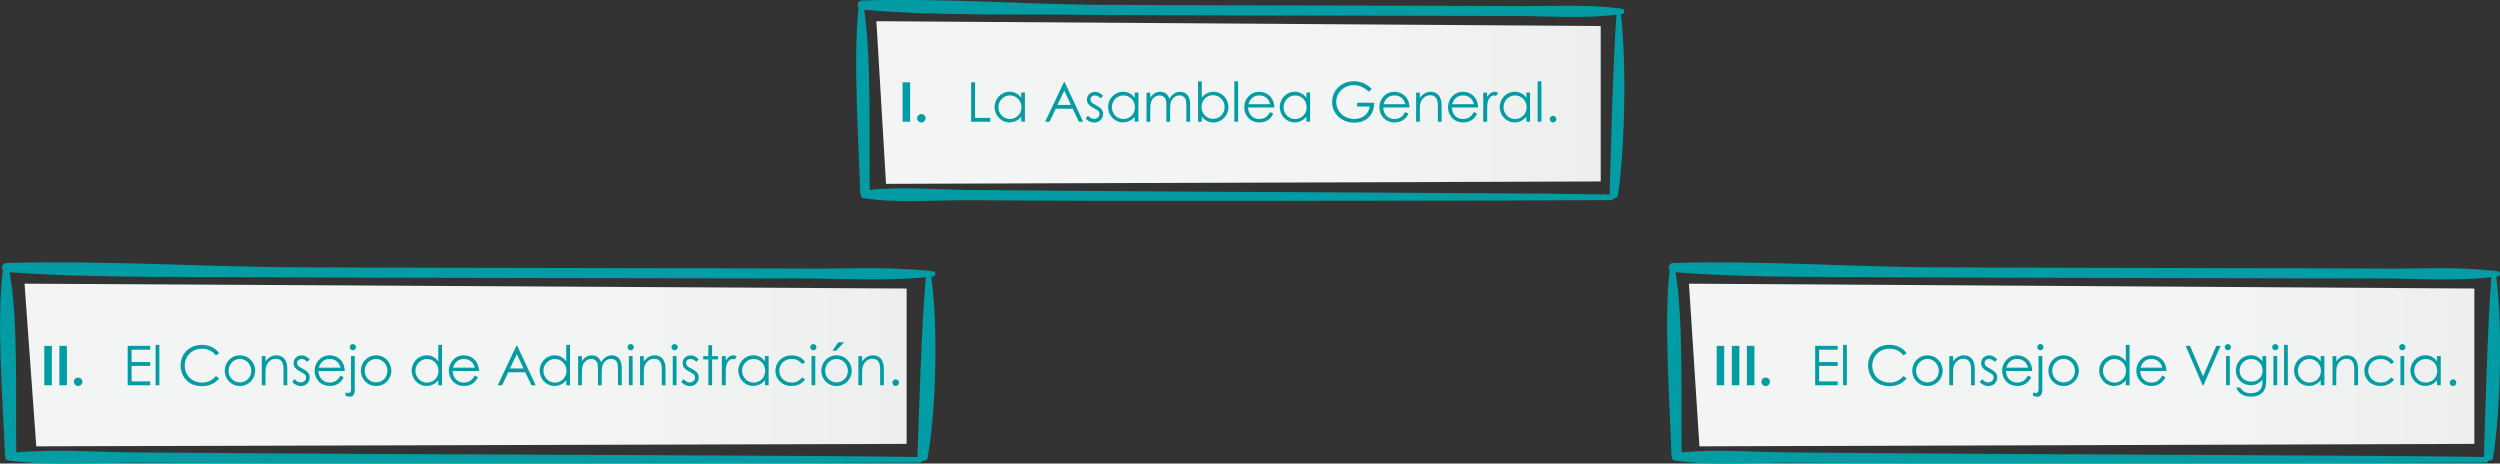 <?xml version="1.0" encoding="UTF-8"?>
<svg id="Capa_2" data-name="Capa 2" xmlns="http://www.w3.org/2000/svg" xmlns:xlink="http://www.w3.org/1999/xlink" viewBox="0 0 501.09 92.91">
  <rect x="0" y="0" width="501.09" height="92.91" fill="#333333" stroke="none"/>
  <defs>
    <style>
      .cls-1 {
        fill: url(#_ÅÂÁ_Ï_ÌÌ_È_ËÂÌÚ_1615-3);
      }

      .cls-2 {
        fill: url(#_ÅÂÁ_Ï_ÌÌ_È_ËÂÌÚ_1615-2);
      }

      .cls-3 {
        fill: #029da4;
      }

      .cls-4 {
        fill: url(#_ÅÂÁ_Ï_ÌÌ_È_ËÂÌÚ_1615);
      }
    </style>
    <linearGradient id="_ÅÂÁ_Ï_ÌÌ_È_ËÂÌÚ_1615" data-name="ÅÂÁ˚ÏﬂÌÌ˚È „‡‰ËÂÌÚ 1615" x1="175.66" y1="20.55" x2="320.84" y2="20.55" gradientUnits="userSpaceOnUse">
      <stop offset=".64" stop-color="#f3f4f4"/>
      <stop offset="1" stop-color="#edeeee"/>
    </linearGradient>
    <linearGradient id="_ÅÂÁ_Ï_ÌÌ_È_ËÂÌÚ_1615-2" data-name="ÅÂÁ˚ÏﬂÌÌ˚È „‡‰ËÂÌÚ 1615" x1="338.53" y1="73.16" x2="495.95" y2="73.16" xlink:href="#_ÅÂÁ_Ï_ÌÌ_È_ËÂÌÚ_1615"/>
    <linearGradient id="_ÅÂÁ_Ï_ÌÌ_È_ËÂÌÚ_1615-3" data-name="ÅÂÁ˚ÏﬂÌÌ˚È „‡‰ËÂÌÚ 1615" x1="4.92" y1="73.16" x2="181.72" y2="73.16" xlink:href="#_ÅÂÁ_Ï_ÌÌ_È_ËÂÌÚ_1615"/>
  </defs>
  <g id="Capa_1-2" data-name="Capa 1">
    <polygon class="cls-4" points="320.84 5.22 320.84 36.37 177.59 36.85 175.66 4.25 320.84 5.22"/>
    <path class="cls-3" d="m172.44,38.64c0,.08.03.15.05.22-.04.37.13.78.53.84,6.86,1.07,14.23.39,21.17.43,7.31.04,14.61.09,21.92.11,14.93.04,91.86,0,106.8-.13.28,0,.45-.17.51-.38.4.05.8-.13.87-.6,1.42-9.71,1.74-26.49.6-36.29.1-.01.2-.02.3-.04.51-.08.51-.95,0-1.03-.17-.03-.35-.04-.53-.06-.12-.1-.29-.12-.42-.05-6.64-.86-13.65-.36-20.32-.44-7.68-.08-77.36-.15-85.05-.26-15.31-.22-30.79-1.34-46.08-.86-.86.03-1.07.92-.68,1.45-.01.04-.03.08-.04.12-1.08,10.16.04,26.76.35,36.96Zm1.88-.55c-.15-9.94.37-26.29-1.11-36.13,15.09,1.27,30.54.82,45.68,1.02,7.68.1,77.36.2,85.05.22,6.58.02,13.5.55,20.06-.25-.71,9.91-1.08,26.03-1.37,35.95,0,.03.01.06.02.09-14.84-.33-91.68-.56-106.52-.73-7.31-.08-14.61-.13-21.92-.19-6.51-.05-13.38-.71-19.88,0Z"/>
    <polygon class="cls-2" points="495.95 57.83 495.95 88.97 340.63 89.46 338.53 56.86 495.95 57.83"/>
    <path class="cls-3" d="m335.03,91.25c0,.08.04.15.06.22-.04.37.14.78.58.84,7.44,1.07,15.43.39,22.96.43,7.92.04,15.85.09,23.77.11,16.19.04,99.61,0,115.8-.13.31,0,.49-.17.55-.38.43.05.87-.13.95-.6,1.54-9.71,1.88-26.49.65-36.29.11-.01.22-.02.33-.04.55-.08.55-.95,0-1.03-.19-.03-.38-.04-.57-.06-.13-.1-.31-.12-.46-.05-7.2-.86-14.8-.36-22.04-.44-8.33-.08-83.89-.15-92.21-.26-16.6-.22-33.38-1.34-49.97-.86-.94.03-1.16.92-.74,1.45-.02.04-.03.08-.04.12-1.17,10.16.05,26.76.38,36.96Zm2.03-.55c-.17-9.94.4-26.29-1.2-36.13,16.37,1.27,33.11.82,49.53,1.02,8.33.1,83.89.2,92.21.22,7.14.02,14.64.55,21.76-.25-.77,9.91-1.17,26.03-1.49,35.95,0,.03.01.06.02.09-16.09-.33-99.41-.56-115.5-.73-7.92-.08-15.85-.13-23.77-.19-7.06-.05-14.5-.71-21.55,0Z"/>
    <polygon class="cls-1" points="181.72 57.83 181.72 88.97 7.27 89.46 4.92 56.86 181.72 57.83"/>
    <path class="cls-3" d="m.99,91.25c0,.08.04.15.06.22-.05.37.16.78.65.84,8.35,1.07,17.33.39,25.78.43,8.9.04,17.8.09,26.7.11,18.19.04,111.88,0,130.07-.13.34,0,.55-.17.62-.38.48.05.98-.13,1.06-.6,1.73-9.71,2.11-26.49.73-36.29.12-.01.25-.02.37-.04.62-.08.62-.95,0-1.03-.21-.03-.43-.04-.64-.06-.14-.1-.35-.12-.51-.05-8.09-.86-16.62-.36-24.75-.44-9.36-.08-94.22-.15-103.57-.26-18.64-.22-37.5-1.34-56.12-.86-1.05.03-1.3.92-.83,1.45-.02.04-.04.08-.04.12-1.32,10.16.05,26.76.43,36.96Zm2.28-.55c-.19-9.94.45-26.29-1.35-36.13,18.38,1.27,37.19.82,55.63,1.02,9.35.1,94.22.2,103.57.22,8.02.02,16.44.55,24.44-.25-.86,9.91-1.31,26.03-1.67,35.95,0,.03.02.06.02.09-18.08-.33-111.65-.56-129.73-.73-8.9-.08-17.8-.13-26.7-.19-7.93-.05-16.29-.71-24.21,0Z"/>
    <g>
      <path class="cls-3" d="m180.91,16.5h1.51v7.9h-1.51v-7.9Z"/>
      <path class="cls-3" d="m185.52,23.7c0,.46-.36.85-.84.85s-.85-.39-.85-.85.38-.84.85-.84.84.37.84.84Z"/>
      <path class="cls-3" d="m194.65,16.5h.79v7.13h3.04v.77h-3.83v-7.9Z"/>
      <path class="cls-3" d="m204.69,18.55h.74v5.84h-.74v-1c-.64.77-1.44,1.14-2.35,1.14-1.71,0-2.99-1.42-2.99-3.08s1.32-3.06,3.01-3.06c.95,0,1.75.41,2.33,1.22v-1.07Zm-4.58,2.93c0,1.27.99,2.38,2.3,2.38,1.2,0,2.33-.9,2.33-2.35,0-1.35-1.01-2.38-2.32-2.38s-2.31,1.1-2.31,2.35Z"/>
      <path class="cls-3" d="m213.41,16.5l3.69,7.9h-.85l-1.24-2.6h-3.41l-1.23,2.6h-.88l3.74-7.9h.19Zm-.1,1.67l-1.36,2.86h2.71l-1.34-2.86Z"/>
      <path class="cls-3" d="m218.07,23.18c.37.42.78.65,1.22.65.57,0,1.08-.42,1.08-.97,0-.34-.2-.66-.48-.81-1.34-.75-2.02-1.07-2.02-2.09,0-.92.72-1.55,1.61-1.55.64,0,1.12.31,1.62.79l-.48.5c-.35-.34-.7-.56-1.18-.56s-.88.34-.88.78c0,.3.19.63.45.78,1.34.78,2.09,1.08,2.09,2.13,0,.91-.7,1.73-1.76,1.73-.65,0-1.31-.3-1.73-.84l.47-.54Z"/>
      <path class="cls-3" d="m227.44,18.55h.74v5.84h-.74v-1c-.64.77-1.44,1.14-2.35,1.14-1.71,0-2.99-1.42-2.99-3.08s1.32-3.06,3.01-3.06c.95,0,1.75.41,2.33,1.22v-1.07Zm-4.58,2.93c0,1.27.99,2.38,2.3,2.38,1.2,0,2.33-.9,2.33-2.35,0-1.35-1.01-2.38-2.32-2.38s-2.31,1.1-2.31,2.35Z"/>
      <path class="cls-3" d="m234.53,24.4h-.75v-2.99c0-.45-.04-.83-.05-1.09-.03-.64-.55-1.19-1.32-1.19-.52,0-1.03.25-1.36.68-.42.54-.5,1.23-.5,2.11v2.48h-.75v-5.84h.75v1c.52-.75,1.17-1.16,2-1.16.89,0,1.53.46,1.85,1.41.52-.94,1.29-1.41,2.15-1.41,1.21,0,1.99.87,1.99,2.53v3.47h-.75v-3.19c0-.43-.06-.77-.07-.99-.03-.52-.53-1.09-1.32-1.09-.73,0-1.36.44-1.66,1.19-.19.47-.21.99-.21,1.53v2.55Z"/>
      <path class="cls-3" d="m240.88,24.4h-.75v-8.1h.75v3.26c.64-.77,1.43-1.16,2.34-1.16,1.71,0,3,1.42,3,3.08s-1.32,3.07-3.03,3.07c-.95,0-1.73-.42-2.32-1.23v1.08Zm4.58-2.94c0-1.27-1-2.38-2.31-2.38-1.2,0-2.32.89-2.32,2.35,0,1.35,1,2.39,2.32,2.39s2.31-1.11,2.31-2.37Z"/>
      <path class="cls-3" d="m247.41,16.3h.75v8.1h-.75v-8.1Z"/>
      <path class="cls-3" d="m250.16,21.54c.03,1.34.95,2.32,2.2,2.32s1.8-.69,2.23-1.4l.63.33c-.59,1.17-1.51,1.75-2.78,1.75-1.94,0-3.05-1.48-3.05-3.05s1.18-3.09,3-3.09c1.66,0,3,1.2,3.03,3.14h-5.26Zm4.43-.66c-.31-1.21-1.18-1.75-2.19-1.75s-1.83.56-2.17,1.75h4.36Z"/>
      <path class="cls-3" d="m261.85,18.55h.74v5.84h-.74v-1c-.64.77-1.44,1.14-2.35,1.14-1.71,0-2.99-1.42-2.99-3.08s1.32-3.06,3.01-3.06c.95,0,1.75.41,2.33,1.22v-1.07Zm-4.58,2.93c0,1.27.99,2.38,2.3,2.38,1.2,0,2.33-.9,2.33-2.35,0-1.35-1.01-2.38-2.32-2.38s-2.31,1.1-2.31,2.35Z"/>
      <path class="cls-3" d="m275.43,20.6c-.01,2.51-1.61,3.98-3.97,3.98-2.74,0-4.46-1.96-4.46-4.14s1.74-4.15,4.33-4.15c1.45,0,2.56.53,3.62,1.53l-.6.57c-.89-.87-1.97-1.33-2.99-1.33-1.89,0-3.53,1.45-3.53,3.36s1.53,3.43,3.65,3.43c1.5,0,2.84-.89,3.06-2.49h-2.52v-.77h3.41Z"/>
      <path class="cls-3" d="m277.25,21.54c.03,1.34.95,2.32,2.2,2.32s1.8-.69,2.23-1.4l.63.33c-.59,1.17-1.51,1.75-2.78,1.75-1.94,0-3.05-1.48-3.05-3.05s1.18-3.09,3-3.09c1.66,0,3,1.2,3.03,3.14h-5.26Zm4.43-.66c-.31-1.21-1.18-1.75-2.19-1.75s-1.83.56-2.17,1.75h4.36Z"/>
      <path class="cls-3" d="m284.59,19.6c.61-.79,1.33-1.2,2.19-1.2,1.28,0,2.17.88,2.17,2.72v3.28h-.75v-3.18c0-1.38-.43-2.13-1.56-2.13-.63,0-1.14.28-1.54.79-.44.57-.51,1.14-.51,2.07v2.45h-.75v-5.84h.75v1.04Z"/>
      <path class="cls-3" d="m291,21.54c.03,1.34.95,2.32,2.2,2.32s1.8-.69,2.23-1.4l.63.33c-.59,1.17-1.51,1.75-2.78,1.75-1.94,0-3.05-1.48-3.05-3.05s1.18-3.09,3-3.09c1.66,0,3,1.2,3.03,3.14h-5.26Zm4.43-.66c-.31-1.21-1.18-1.75-2.19-1.75s-1.83.56-2.17,1.75h4.36Z"/>
      <path class="cls-3" d="m298.09,19.4c.44-.64.91-1,1.51-1,.34,0,.52.11.67.2l-.4.64c-.09-.04-.23-.11-.4-.11-.55,0-1.05.47-1.27,1.28-.1.37-.12.98-.12,1.77v2.22h-.79v-5.84h.79v.85Z"/>
      <path class="cls-3" d="m305.94,18.55h.74v5.84h-.74v-1c-.64.77-1.44,1.14-2.35,1.14-1.71,0-2.99-1.42-2.99-3.08s1.32-3.06,3.01-3.06c.95,0,1.75.41,2.33,1.22v-1.07Zm-4.58,2.93c0,1.27.99,2.38,2.3,2.38,1.2,0,2.33-.9,2.33-2.35,0-1.35-1.01-2.38-2.32-2.38s-2.31,1.1-2.31,2.35Z"/>
      <path class="cls-3" d="m308.2,16.3h.75v8.1h-.75v-8.1Z"/>
      <path class="cls-3" d="m311.94,23.88c0,.37-.3.67-.66.67s-.66-.31-.66-.67.3-.67.66-.67.66.3.66.67Z"/>
    </g>
    <g>
      <path class="cls-3" d="m8.88,69.32h1.51v7.9h-1.51v-7.9Z"/>
      <path class="cls-3" d="m11.9,69.32h1.51v7.9h-1.51v-7.9Z"/>
      <path class="cls-3" d="m16.51,76.52c0,.46-.36.85-.84.85s-.85-.38-.85-.85.38-.84.85-.84.84.37.84.84Z"/>
      <path class="cls-3" d="m25.59,69.32h4.51v.77h-3.72v2.48h3.72v.77h-3.72v3.11h3.72v.77h-4.51v-7.9Z"/>
      <path class="cls-3" d="m31.19,69.12h.75v8.1h-.75v-8.1Z"/>
      <path class="cls-3" d="m43.29,71.25c-.69-.91-1.68-1.36-2.82-1.36-1.87,0-3.44,1.39-3.44,3.4s1.5,3.39,3.49,3.39c1.1,0,2.04-.45,2.77-1.31l.63.47c-.81,1.02-2.01,1.56-3.46,1.56-2.64,0-4.26-1.86-4.26-4.18s1.8-4.1,4.26-4.1c1.45,0,2.67.57,3.46,1.66l-.63.47Z"/>
      <path class="cls-3" d="m51.14,74.31c0,1.66-1.29,3.06-3.05,3.06s-3.05-1.4-3.05-3.06,1.3-3.09,3.05-3.09,3.05,1.42,3.05,3.09Zm-5.33.01c0,1.28.96,2.32,2.28,2.32s2.28-1.04,2.28-2.32-1.03-2.38-2.28-2.38-2.28,1.08-2.28,2.38Z"/>
      <path class="cls-3" d="m53.22,72.42c.61-.79,1.33-1.2,2.19-1.2,1.28,0,2.17.88,2.17,2.72v3.28h-.75v-3.18c0-1.38-.43-2.13-1.56-2.13-.63,0-1.14.28-1.54.79-.44.57-.51,1.14-.51,2.07v2.45h-.75v-5.84h.75v1.04Z"/>
      <path class="cls-3" d="m59.05,76c.37.42.78.65,1.22.65.57,0,1.08-.42,1.08-.97,0-.34-.2-.66-.48-.81-1.34-.75-2.02-1.07-2.02-2.09,0-.92.72-1.55,1.61-1.55.64,0,1.12.31,1.62.79l-.48.5c-.35-.34-.7-.56-1.18-.56s-.88.34-.88.78c0,.3.19.63.45.78,1.34.78,2.09,1.08,2.09,2.13,0,.91-.7,1.73-1.76,1.73-.65,0-1.31-.3-1.73-.84l.47-.54Z"/>
      <path class="cls-3" d="m63.83,74.36c.03,1.34.95,2.32,2.2,2.32s1.8-.69,2.23-1.4l.63.33c-.59,1.17-1.51,1.75-2.78,1.75-1.94,0-3.05-1.49-3.05-3.05s1.18-3.09,3-3.09c1.66,0,3,1.2,3.03,3.14h-5.26Zm4.43-.66c-.31-1.21-1.18-1.75-2.19-1.75s-1.83.56-2.17,1.75h4.36Z"/>
      <path class="cls-3" d="m70.36,71.37h.75v6.72c0,.93-.33,1.42-1,1.42-.33,0-.62-.1-.85-.19v-.68c.13.07.31.14.54.14.35,0,.56-.23.56-.69v-6.72Zm.99-1.79c0,.34-.29.63-.63.63s-.62-.29-.62-.63.28-.62.62-.62.63.28.63.62Z"/>
      <path class="cls-3" d="m78.43,74.31c0,1.66-1.29,3.06-3.05,3.06s-3.05-1.4-3.05-3.06,1.3-3.09,3.05-3.09,3.05,1.42,3.05,3.09Zm-5.33.01c0,1.28.96,2.32,2.28,2.32s2.28-1.04,2.28-2.32-1.03-2.38-2.28-2.38-2.28,1.08-2.28,2.38Z"/>
      <path class="cls-3" d="m87.85,76.22c-.64.77-1.44,1.14-2.35,1.14-1.71,0-2.99-1.42-2.99-3.08s1.32-3.06,3.01-3.06c.95,0,1.75.41,2.33,1.22v-3.32h.75v8.1h-.75v-1Zm-4.58-1.91c0,1.26.99,2.38,2.3,2.38,1.2,0,2.32-.9,2.32-2.35,0-1.35-1-2.38-2.31-2.38s-2.31,1.1-2.31,2.35Z"/>
      <path class="cls-3" d="m90.73,74.36c.03,1.34.95,2.32,2.2,2.32s1.8-.69,2.23-1.4l.63.33c-.59,1.17-1.51,1.75-2.78,1.75-1.94,0-3.05-1.49-3.05-3.05s1.18-3.09,3-3.09c1.66,0,3,1.2,3.03,3.14h-5.26Zm4.43-.66c-.31-1.21-1.18-1.75-2.19-1.75s-1.83.56-2.17,1.75h4.36Z"/>
      <path class="cls-3" d="m103.68,69.32l3.69,7.9h-.85l-1.24-2.6h-3.41l-1.23,2.6h-.88l3.74-7.9h.19Zm-.1,1.67l-1.36,2.86h2.71l-1.34-2.86Z"/>
      <path class="cls-3" d="m113.5,76.22c-.64.77-1.44,1.14-2.35,1.14-1.71,0-2.99-1.42-2.99-3.08s1.32-3.06,3.01-3.06c.95,0,1.75.41,2.33,1.22v-3.32h.75v8.1h-.75v-1Zm-4.58-1.91c0,1.26.99,2.38,2.3,2.38,1.2,0,2.32-.9,2.32-2.35,0-1.35-1-2.38-2.31-2.38s-2.31,1.1-2.31,2.35Z"/>
      <path class="cls-3" d="m120.61,77.22h-.75v-2.99c0-.45-.04-.83-.05-1.09-.03-.64-.55-1.19-1.32-1.19-.52,0-1.03.25-1.36.68-.42.54-.5,1.23-.5,2.11v2.48h-.75v-5.84h.75v1c.52-.75,1.17-1.16,2-1.16.89,0,1.53.46,1.85,1.41.52-.93,1.29-1.41,2.15-1.41,1.21,0,1.99.87,1.99,2.53v3.46h-.75v-3.19c0-.43-.06-.77-.07-.99-.03-.52-.53-1.09-1.32-1.09-.73,0-1.36.44-1.66,1.19-.19.47-.21.99-.21,1.53v2.55Z"/>
      <path class="cls-3" d="m127.04,69.58c0,.34-.29.63-.63.63s-.62-.29-.62-.63.29-.62.62-.62.63.28.63.62Zm-.99,1.79h.75v5.84h-.75v-5.84Z"/>
      <path class="cls-3" d="m129.04,72.42c.61-.79,1.33-1.2,2.19-1.2,1.28,0,2.17.88,2.17,2.72v3.28h-.75v-3.18c0-1.38-.43-2.13-1.56-2.13-.63,0-1.14.28-1.54.79-.44.57-.51,1.14-.51,2.07v2.45h-.75v-5.84h.75v1.04Z"/>
      <path class="cls-3" d="m135.84,69.58c0,.34-.29.63-.63.63s-.62-.29-.62-.63.29-.62.62-.62.63.28.63.62Zm-.99,1.79h.75v5.84h-.75v-5.84Z"/>
      <path class="cls-3" d="m137.02,76c.37.42.78.65,1.22.65.57,0,1.08-.42,1.08-.97,0-.34-.2-.66-.48-.81-1.34-.75-2.02-1.07-2.02-2.09,0-.92.72-1.55,1.61-1.55.64,0,1.12.31,1.62.79l-.48.5c-.35-.34-.7-.56-1.18-.56s-.88.34-.88.78c0,.3.19.63.45.78,1.34.78,2.09,1.08,2.09,2.13,0,.91-.7,1.73-1.76,1.73-.65,0-1.31-.3-1.73-.84l.47-.54Z"/>
      <path class="cls-3" d="m141.98,69.2h.75v2.18h1.2v.66h-1.2v5.18h-.75v-5.18h-1.03v-.66h1.03v-2.18Z"/>
      <path class="cls-3" d="m145.48,72.22c.44-.64.91-1,1.51-1,.34,0,.52.11.67.2l-.4.64c-.09-.04-.23-.11-.4-.11-.55,0-1.05.47-1.27,1.28-.1.37-.12.98-.12,1.77v2.22h-.79v-5.84h.79v.85Z"/>
      <path class="cls-3" d="m153.32,71.37h.74v5.84h-.74v-1c-.64.77-1.44,1.14-2.35,1.14-1.71,0-2.99-1.42-2.99-3.08s1.32-3.06,3.01-3.06c.95,0,1.75.41,2.33,1.22v-1.07Zm-4.58,2.93c0,1.26.99,2.38,2.3,2.38,1.2,0,2.33-.9,2.33-2.35,0-1.35-1.01-2.38-2.32-2.38s-2.31,1.1-2.31,2.35Z"/>
      <path class="cls-3" d="m161.37,76.04c-.57.87-1.56,1.32-2.74,1.32-1.92,0-3.21-1.39-3.21-3.01,0-1.72,1.34-3.12,3.27-3.12,1.12,0,2.15.46,2.68,1.36l-.6.37c-.52-.68-1.23-1.01-2.11-1.01-1.49,0-2.46,1.09-2.46,2.34s.97,2.39,2.48,2.39c.85,0,1.55-.34,2.1-1.02l.6.38Z"/>
      <path class="cls-3" d="m163.65,69.58c0,.34-.29.63-.63.63s-.62-.29-.62-.63.29-.62.62-.62.63.28.63.62Zm-.99,1.79h.75v5.84h-.75v-5.84Z"/>
      <path class="cls-3" d="m170.72,74.31c0,1.66-1.29,3.06-3.05,3.06s-3.05-1.4-3.05-3.06,1.3-3.09,3.05-3.09,3.05,1.42,3.05,3.09Zm-5.33.01c0,1.28.96,2.32,2.28,2.32s2.28-1.04,2.28-2.32-1.03-2.38-2.28-2.38-2.28,1.08-2.28,2.38Zm2.64-5.7h1.16l-1.6,1.66h-.74l1.18-1.66Z"/>
      <path class="cls-3" d="m172.8,72.42c.61-.79,1.33-1.2,2.19-1.2,1.28,0,2.17.88,2.17,2.72v3.28h-.75v-3.18c0-1.38-.43-2.13-1.56-2.13-.63,0-1.14.28-1.54.79-.44.57-.51,1.14-.51,2.07v2.45h-.75v-5.84h.75v1.04Z"/>
      <path class="cls-3" d="m180.19,76.7c0,.37-.3.67-.66.67s-.66-.31-.66-.67.3-.67.66-.67.66.3.66.67Z"/>
    </g>
    <g>
      <path class="cls-3" d="m344.09,69.32h1.51v7.9h-1.51v-7.9Z"/>
      <path class="cls-3" d="m347.12,69.32h1.51v7.9h-1.51v-7.9Z"/>
      <path class="cls-3" d="m350.14,69.32h1.51v7.9h-1.51v-7.9Z"/>
      <path class="cls-3" d="m354.75,76.52c0,.46-.36.85-.84.85s-.85-.39-.85-.85.38-.84.85-.84.84.37.84.84Z"/>
      <path class="cls-3" d="m363.83,69.32h4.51v.77h-3.72v2.48h3.72v.77h-3.72v3.11h3.72v.77h-4.51v-7.9Z"/>
      <path class="cls-3" d="m369.42,69.12h.75v8.1h-.75v-8.1Z"/>
      <path class="cls-3" d="m381.53,71.25c-.69-.91-1.68-1.36-2.82-1.36-1.87,0-3.44,1.39-3.44,3.4s1.5,3.39,3.49,3.39c1.1,0,2.04-.45,2.77-1.31l.63.47c-.81,1.02-2.01,1.56-3.46,1.56-2.64,0-4.26-1.86-4.26-4.18s1.8-4.1,4.26-4.1c1.45,0,2.67.57,3.46,1.66l-.63.47Z"/>
      <path class="cls-3" d="m389.38,74.31c0,1.66-1.29,3.06-3.05,3.06s-3.05-1.4-3.05-3.06,1.3-3.09,3.05-3.09,3.05,1.42,3.05,3.09Zm-5.33.01c0,1.28.96,2.32,2.28,2.32s2.28-1.04,2.28-2.32-1.03-2.38-2.28-2.38-2.28,1.08-2.28,2.38Z"/>
      <path class="cls-3" d="m391.46,72.42c.61-.79,1.33-1.2,2.19-1.2,1.28,0,2.17.88,2.17,2.72v3.28h-.75v-3.18c0-1.38-.43-2.13-1.56-2.13-.63,0-1.14.27-1.54.79-.44.57-.51,1.14-.51,2.07v2.45h-.75v-5.84h.75v1.04Z"/>
      <path class="cls-3" d="m397.29,76c.37.42.78.65,1.22.65.57,0,1.08-.42,1.08-.97,0-.34-.2-.66-.48-.81-1.34-.75-2.02-1.07-2.02-2.09,0-.92.72-1.55,1.61-1.55.64,0,1.12.31,1.62.79l-.48.5c-.35-.34-.7-.56-1.18-.56s-.88.34-.88.78c0,.3.19.63.45.78,1.34.78,2.09,1.08,2.09,2.13,0,.91-.7,1.73-1.76,1.73-.65,0-1.31-.3-1.73-.84l.47-.54Z"/>
      <path class="cls-3" d="m402.07,74.36c.03,1.34.95,2.32,2.2,2.32s1.8-.69,2.23-1.4l.63.33c-.59,1.17-1.51,1.75-2.78,1.75-1.94,0-3.05-1.48-3.05-3.05s1.18-3.09,3-3.09c1.66,0,3,1.2,3.03,3.14h-5.26Zm4.43-.66c-.31-1.21-1.18-1.75-2.19-1.75s-1.83.56-2.17,1.75h4.36Z"/>
      <path class="cls-3" d="m408.6,71.37h.75v6.72c0,.94-.33,1.42-1,1.42-.33,0-.62-.1-.85-.19v-.68c.13.07.31.14.54.14.35,0,.56-.23.56-.69v-6.72Zm.99-1.79c0,.34-.29.63-.63.63s-.62-.29-.62-.63.28-.62.62-.62.63.27.63.62Z"/>
      <path class="cls-3" d="m416.67,74.31c0,1.66-1.29,3.06-3.05,3.06s-3.05-1.4-3.05-3.06,1.3-3.09,3.05-3.09,3.05,1.42,3.05,3.09Zm-5.33.01c0,1.28.96,2.32,2.28,2.32s2.28-1.04,2.28-2.32-1.03-2.38-2.28-2.38-2.28,1.08-2.28,2.38Z"/>
      <path class="cls-3" d="m426.09,76.22c-.64.77-1.44,1.14-2.35,1.14-1.71,0-2.99-1.42-2.99-3.08s1.32-3.06,3.01-3.06c.95,0,1.75.41,2.33,1.22v-3.32h.75v8.1h-.75v-1Zm-4.58-1.91c0,1.26.99,2.38,2.3,2.38,1.2,0,2.32-.9,2.32-2.35,0-1.35-1-2.38-2.31-2.38s-2.31,1.1-2.31,2.35Z"/>
      <path class="cls-3" d="m428.97,74.36c.03,1.34.95,2.32,2.2,2.32s1.8-.69,2.23-1.4l.63.33c-.59,1.17-1.51,1.75-2.78,1.75-1.94,0-3.05-1.48-3.05-3.05s1.18-3.09,3-3.09c1.66,0,3,1.2,3.03,3.14h-5.26Zm4.43-.66c-.31-1.21-1.18-1.75-2.19-1.75s-1.83.56-2.17,1.75h4.36Z"/>
      <path class="cls-3" d="m438.09,69.32h.86l2.62,6.11,2.66-6.11h.86l-3.43,7.9h-.18l-3.39-7.9Z"/>
      <path class="cls-3" d="m447.17,69.58c0,.34-.29.63-.63.63s-.62-.29-.62-.63.29-.62.62-.62.63.27.63.62Zm-.99,1.79h.75v5.84h-.75v-5.84Z"/>
      <path class="cls-3" d="m454.22,76.03c0,.96-.05,1.75-.53,2.4-.5.67-1.36,1.07-2.47,1.07-1.68,0-2.5-.68-3.01-1.82h.81c.44.77,1.12,1.13,2.16,1.13.97,0,1.68-.35,2.04-.99.22-.41.25-.83.25-1.28v-.44c-.58.74-1.43,1.11-2.34,1.11-1.62,0-2.99-1.23-2.99-2.96s1.44-3.04,2.99-3.04c1.03,0,1.73.44,2.34,1.17v-1.01h.76v4.65Zm-5.32-1.73c0,1.17.83,2.19,2.37,2.19,1.28,0,2.23-.88,2.23-2.24s-1.05-2.3-2.26-2.3c-1.31,0-2.34,1-2.34,2.35Z"/>
      <path class="cls-3" d="m456.67,69.58c0,.34-.29.63-.63.63s-.62-.29-.62-.63.29-.62.62-.62.63.27.63.62Zm-.99,1.79h.75v5.84h-.75v-5.84Z"/>
      <path class="cls-3" d="m457.81,69.12h.75v8.1h-.75v-8.1Z"/>
      <path class="cls-3" d="m465.15,71.37h.74v5.84h-.74v-1c-.64.77-1.44,1.14-2.35,1.14-1.71,0-2.99-1.42-2.99-3.08s1.32-3.06,3.01-3.06c.95,0,1.75.41,2.33,1.22v-1.07Zm-4.58,2.93c0,1.26.99,2.38,2.3,2.38,1.2,0,2.33-.9,2.33-2.35,0-1.35-1.01-2.38-2.32-2.38s-2.31,1.1-2.31,2.35Z"/>
      <path class="cls-3" d="m468.27,72.42c.61-.79,1.33-1.2,2.19-1.2,1.28,0,2.17.88,2.17,2.72v3.28h-.75v-3.18c0-1.38-.43-2.13-1.56-2.13-.63,0-1.14.27-1.54.79-.44.57-.51,1.14-.51,2.07v2.45h-.75v-5.84h.75v1.04Z"/>
      <path class="cls-3" d="m479.85,76.04c-.57.87-1.56,1.32-2.74,1.32-1.92,0-3.21-1.39-3.21-3.01,0-1.72,1.34-3.12,3.27-3.12,1.12,0,2.15.46,2.68,1.36l-.6.37c-.52-.68-1.23-1.01-2.11-1.01-1.49,0-2.46,1.09-2.46,2.34s.97,2.39,2.48,2.39c.85,0,1.55-.34,2.1-1.02l.6.39Z"/>
      <path class="cls-3" d="m482.13,69.58c0,.34-.29.63-.63.63s-.62-.29-.62-.63.29-.62.62-.62.63.27.63.62Zm-.99,1.79h.75v5.84h-.75v-5.84Z"/>
      <path class="cls-3" d="m488.47,71.37h.74v5.84h-.74v-1c-.64.77-1.44,1.14-2.35,1.14-1.71,0-2.99-1.42-2.99-3.08s1.32-3.06,3.01-3.06c.95,0,1.75.41,2.33,1.22v-1.07Zm-4.58,2.93c0,1.26.99,2.38,2.3,2.38,1.2,0,2.33-.9,2.33-2.35,0-1.35-1.01-2.38-2.32-2.38s-2.31,1.1-2.31,2.35Z"/>
      <path class="cls-3" d="m492.33,76.7c0,.37-.3.67-.66.67s-.66-.31-.66-.67.3-.67.66-.67.66.3.66.67Z"/>
    </g>
  </g>
</svg>